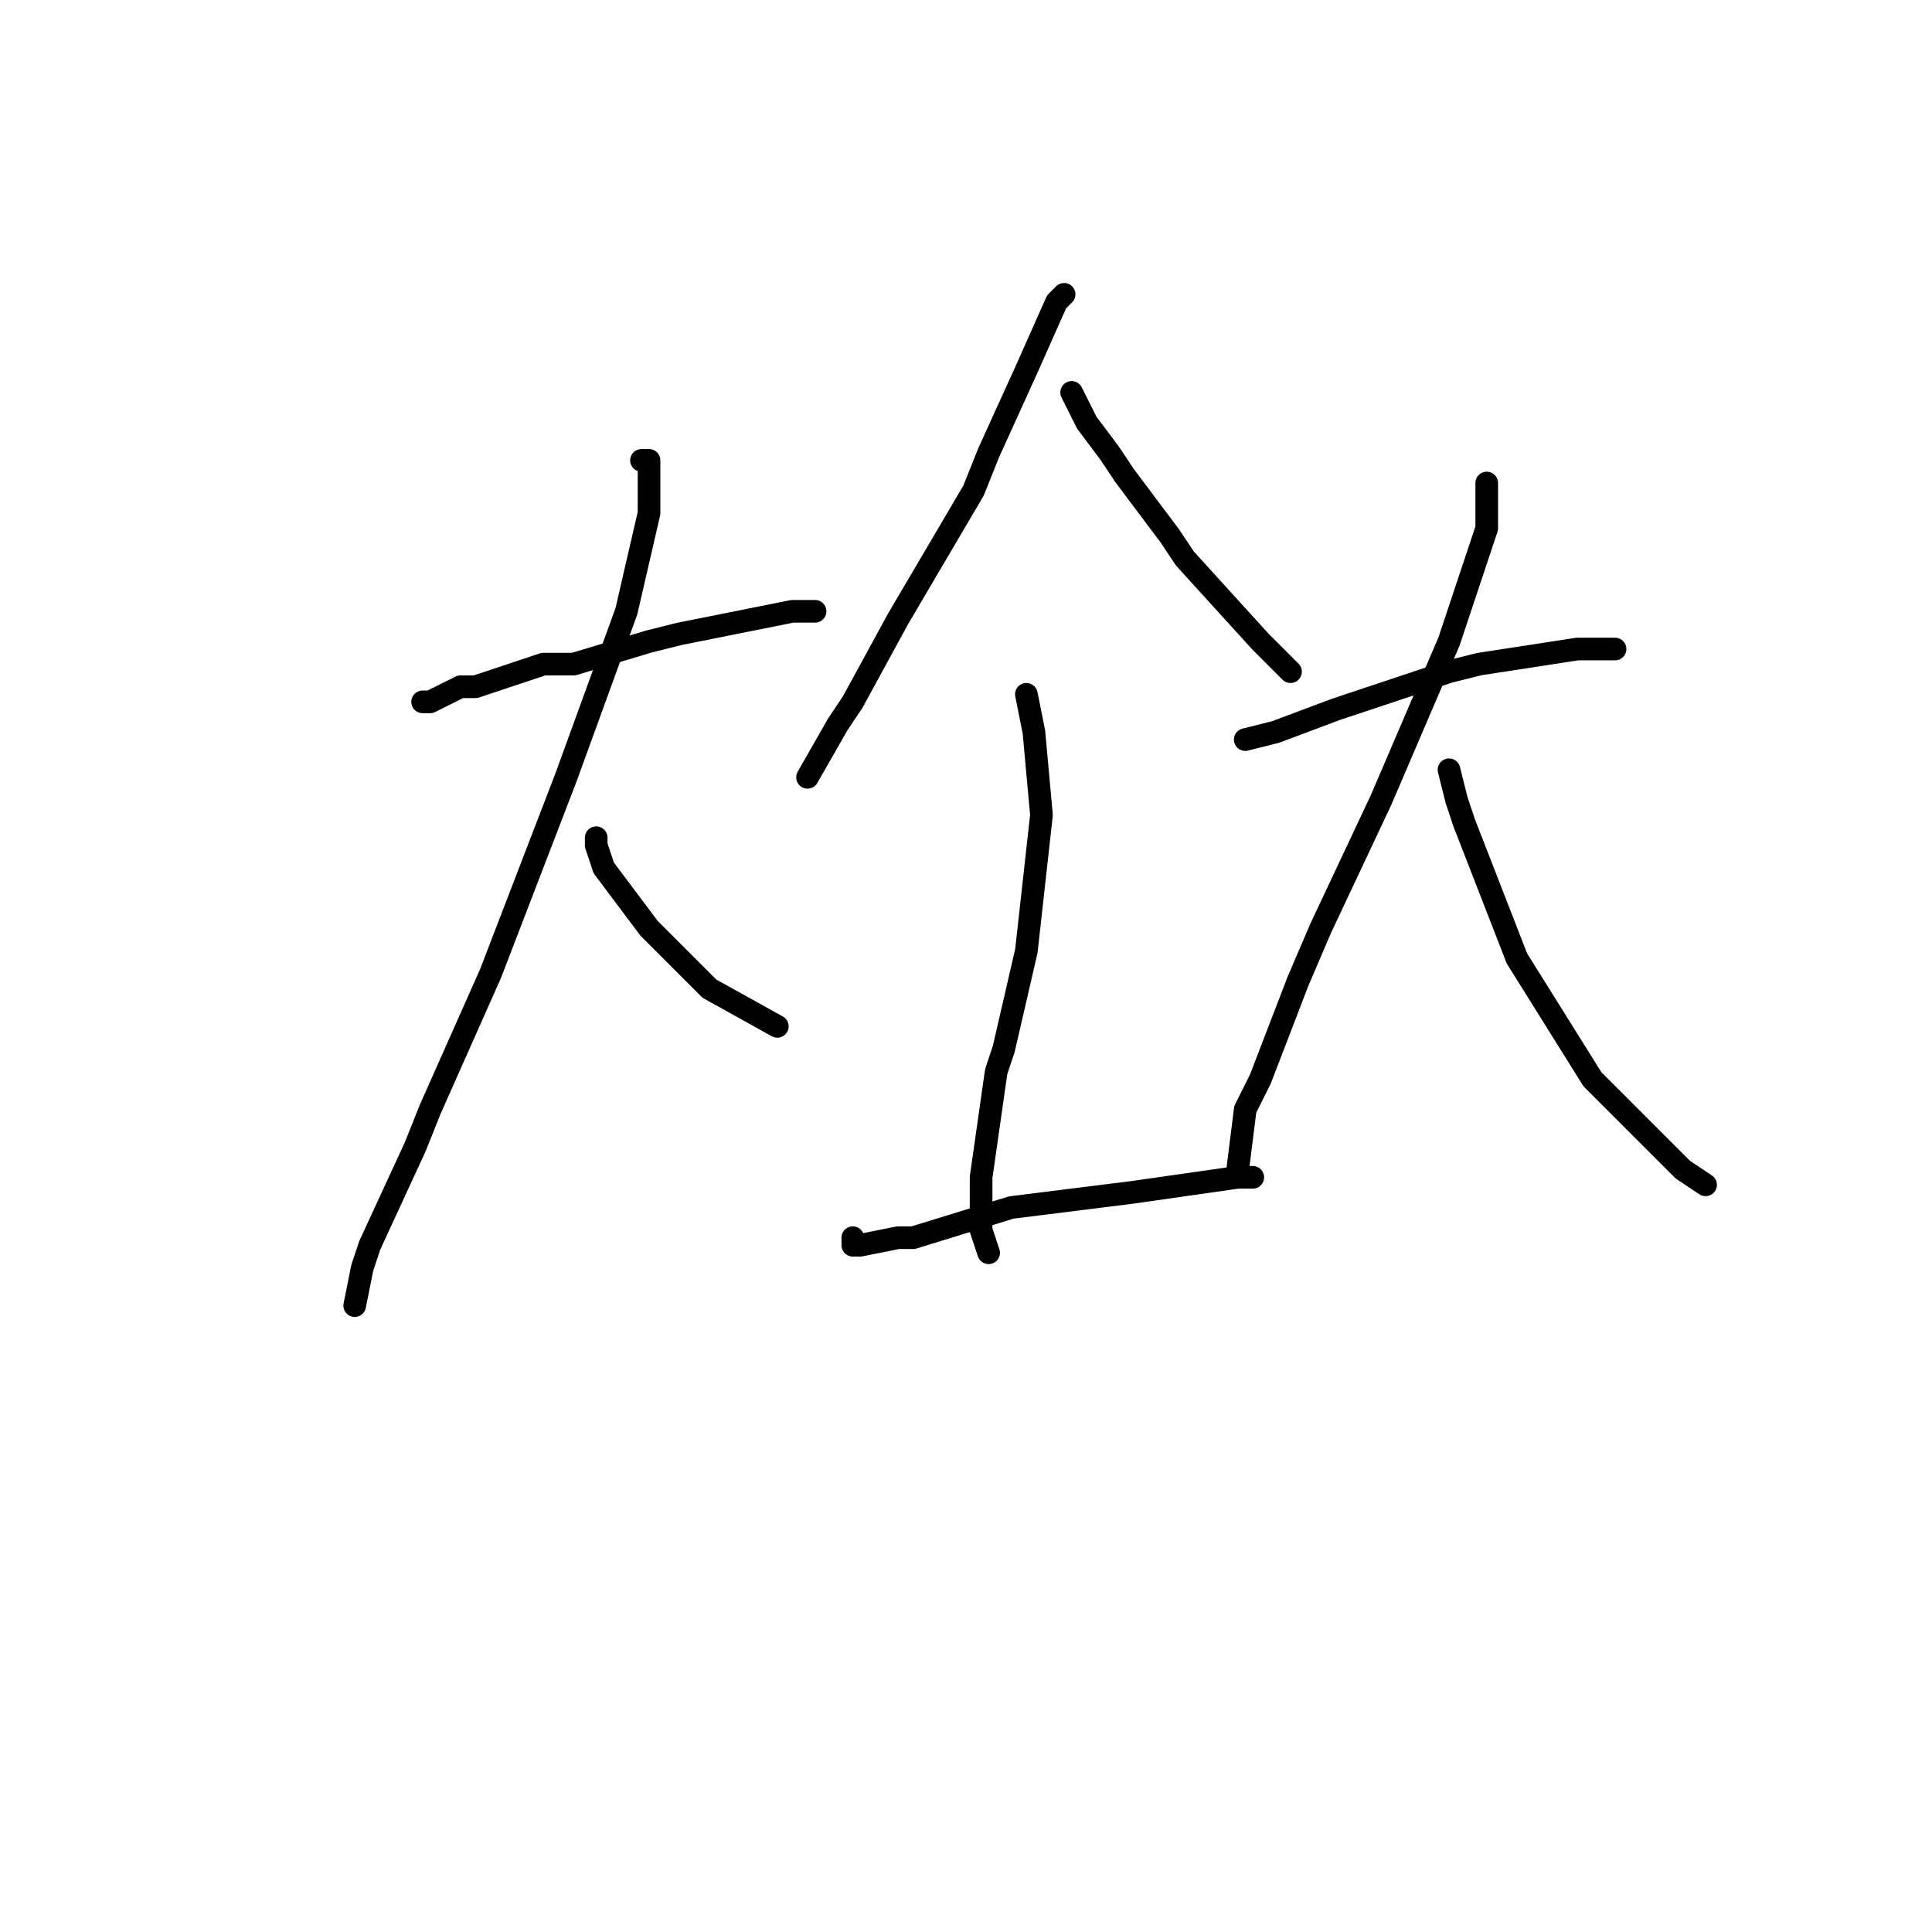 <?xml version="1.0" standalone="no"?>
    <svg width="256" height="256" xmlns="http://www.w3.org/2000/svg" version="1.1">
    <polyline stroke="black" stroke-width="3" stroke-linecap="round" fill="transparent" stroke-linejoin="round" points="56 93 57 93 61 91 63 91 72 88 76 88 86 85 90 84 105 81 108 81 108 81 " />
        <polyline stroke="black" stroke-width="3" stroke-linecap="round" fill="transparent" stroke-linejoin="round" points="85 61 86 61 86 62 86 68 83 81 75 103 65 129 57 147 55 152 49 165 48 168 47 173 47 173 " />
        <polyline stroke="black" stroke-width="3" stroke-linecap="round" fill="transparent" stroke-linejoin="round" points="79 111 79 112 80 115 86 123 94 131 103 136 103 136 " />
        <polyline stroke="black" stroke-width="3" stroke-linecap="round" fill="transparent" stroke-linejoin="round" points="141 39 140 40 136 49 131 60 129 65 119 82 113 93 111 96 107 103 107 103 " />
        <polyline stroke="black" stroke-width="3" stroke-linecap="round" fill="transparent" stroke-linejoin="round" points="142 52 144 56 147 60 149 63 155 71 157 74 167 85 171 89 171 89 " />
        <polyline stroke="black" stroke-width="3" stroke-linecap="round" fill="transparent" stroke-linejoin="round" points="136 92 137 97 138 108 136 126 133 139 132 142 130 156 130 162 130 163 131 166 131 166 " />
        <polyline stroke="black" stroke-width="3" stroke-linecap="round" fill="transparent" stroke-linejoin="round" points="113 164 113 165 114 165 119 164 121 164 134 160 150 158 164 156 166 156 166 156 " />
        <polyline stroke="black" stroke-width="3" stroke-linecap="round" fill="transparent" stroke-linejoin="round" points="165 98 169 97 177 94 180 93 192 89 196 88 209 86 214 86 214 86 " />
        <polyline stroke="black" stroke-width="3" stroke-linecap="round" fill="transparent" stroke-linejoin="round" points="197 64 197 65 197 70 192 85 183 106 175 123 172 130 167 143 165 147 164 155 164 156 164 156 " />
        <polyline stroke="black" stroke-width="3" stroke-linecap="round" fill="transparent" stroke-linejoin="round" points="192 102 193 106 194 109 201 127 211 143 223 155 226 157 226 157 " />
        </svg>